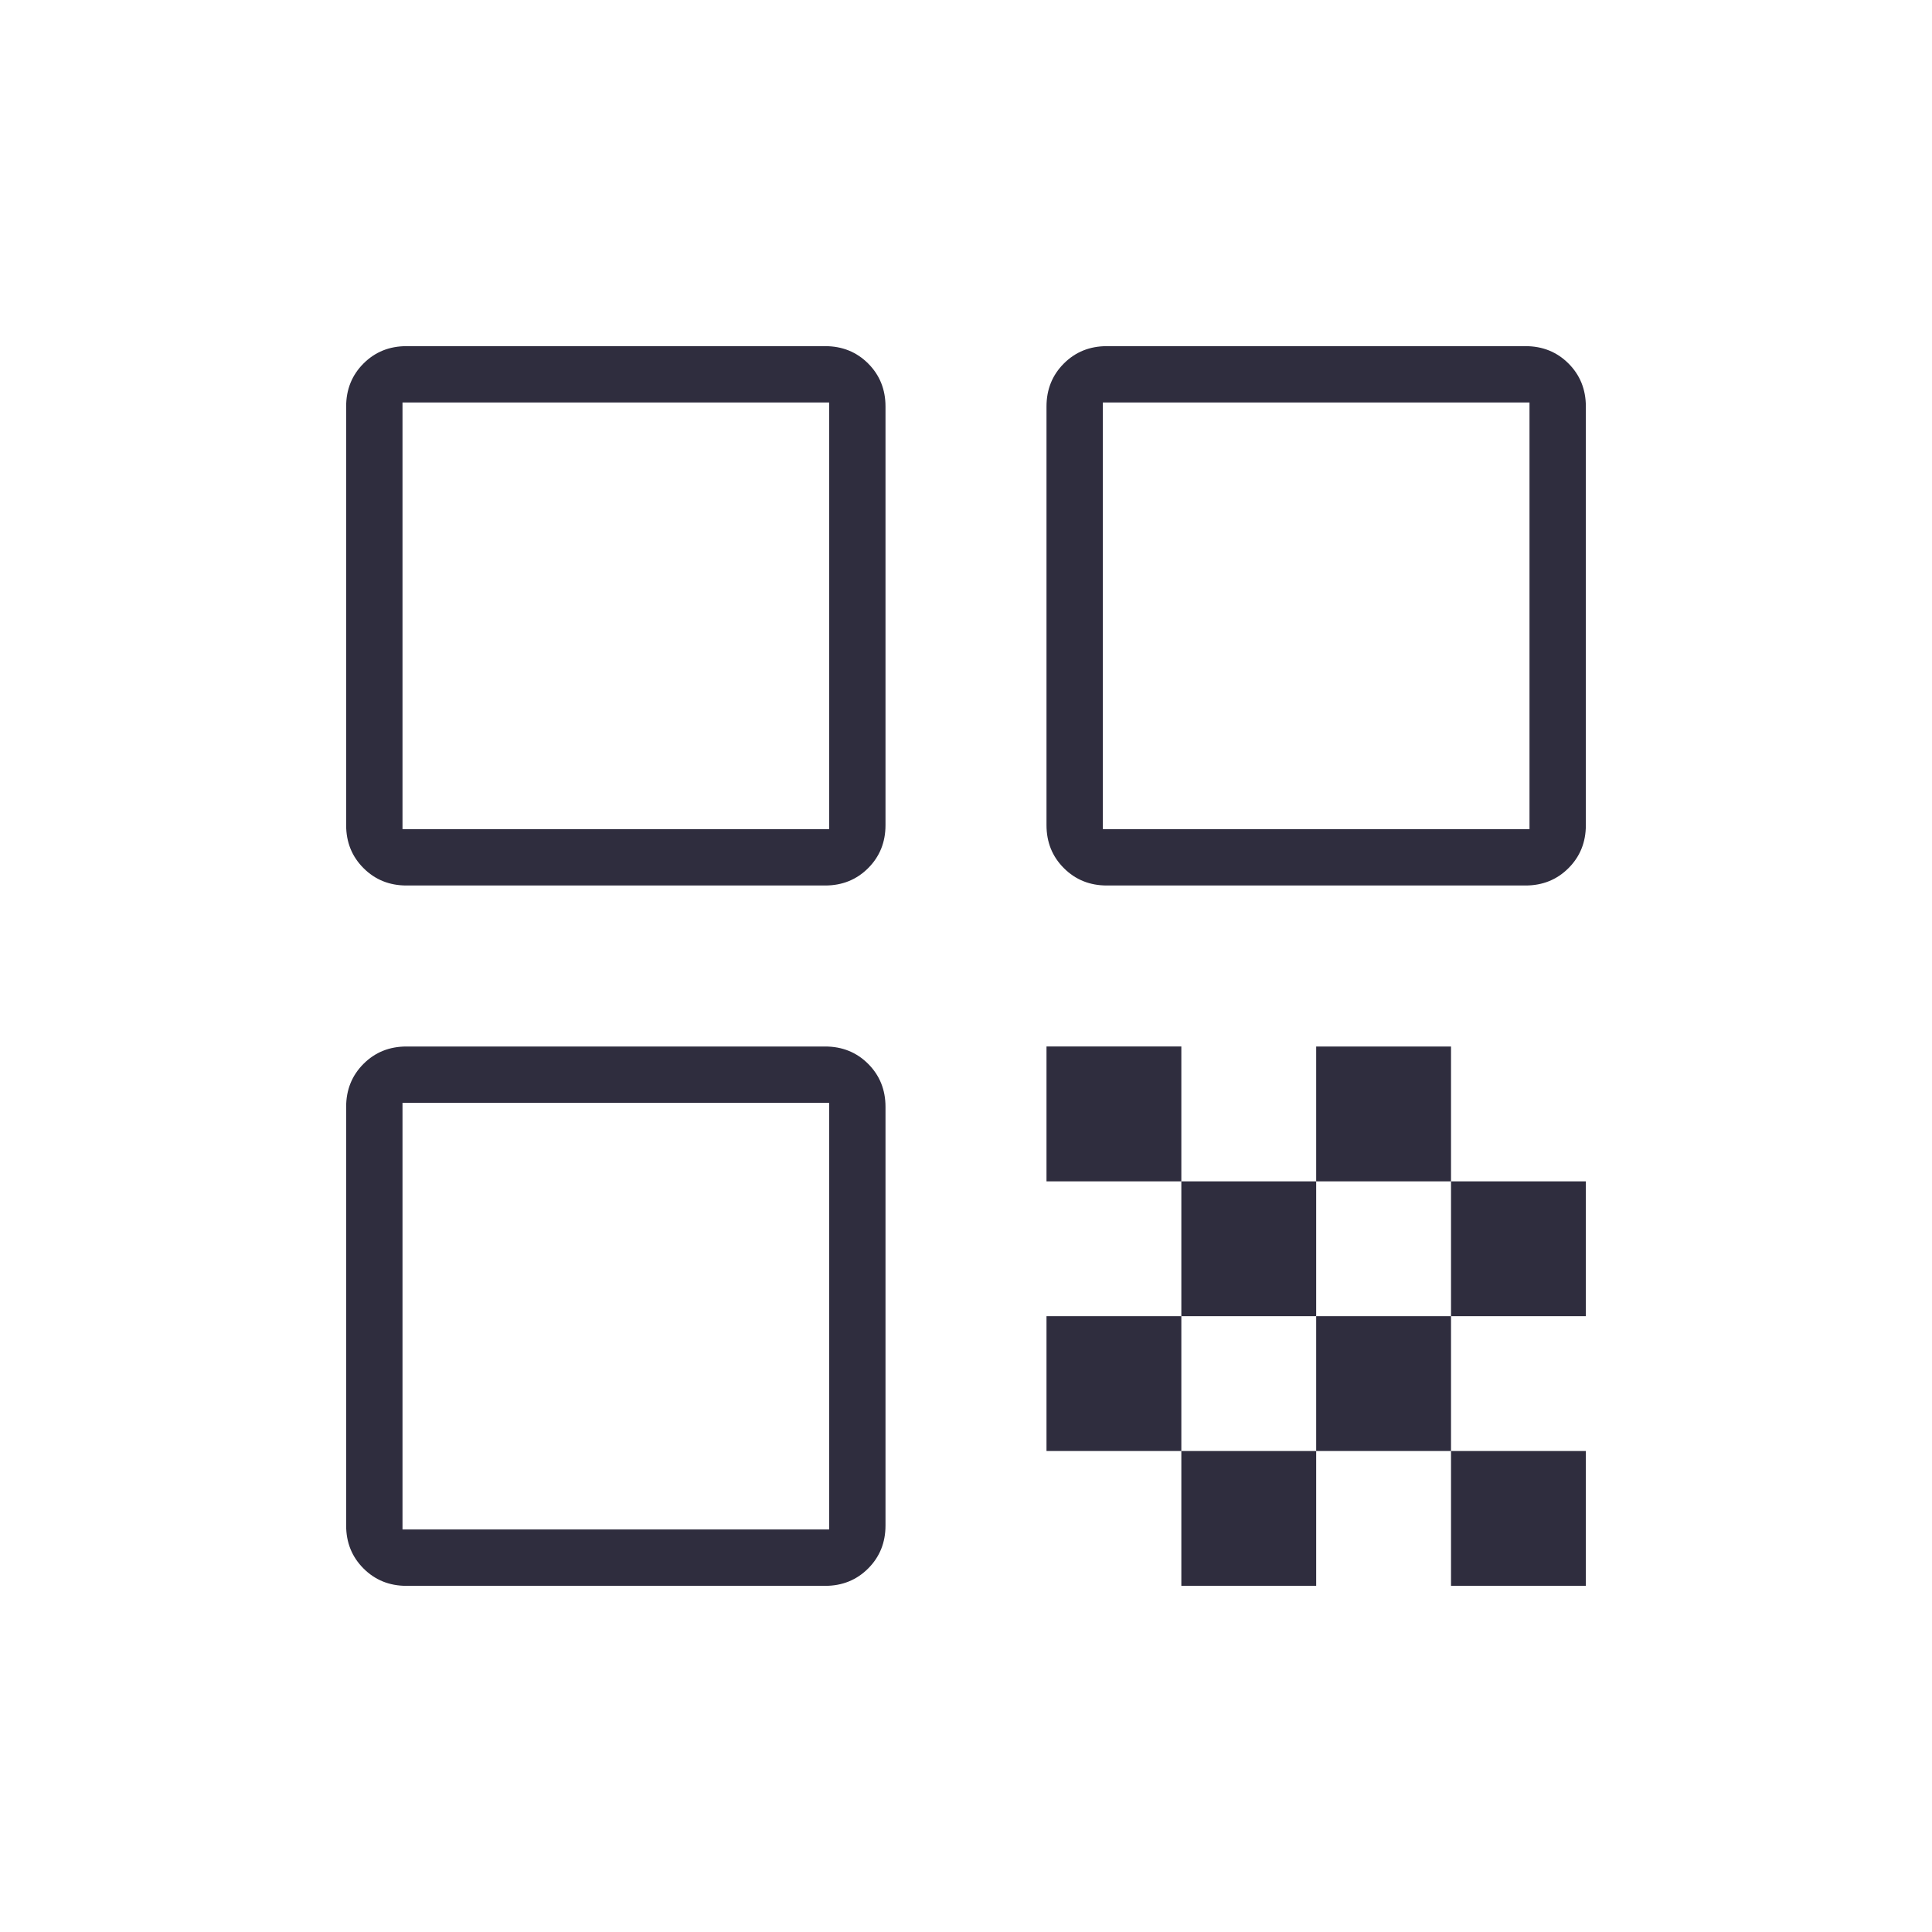 <svg xmlns="http://www.w3.org/2000/svg" height="24px" viewBox="0 -960 960 960" width="24px" fill="#2f2d3e"><path d="M172-550v-208q0-12.75 8.63-21.38Q189.25-788 202-788h208q12.75 0 21.38 8.62Q440-770.75 440-758v208q0 12.75-8.62 21.37Q422.75-520 410-520H202q-12.75 0-21.37-8.63Q172-537.25 172-550Zm28 2h212v-212H200v212Zm-28 346v-208q0-12.75 8.63-21.38Q189.25-440 202-440h208q12.75 0 21.38 8.62Q440-422.75 440-410v208q0 12.75-8.62 21.37Q422.75-172 410-172H202q-12.75 0-21.37-8.63Q172-189.25 172-202Zm28 2h212v-212H200v212Zm320-350v-208q0-12.75 8.63-21.38Q537.25-788 550-788h208q12.75 0 21.38 8.62Q788-770.75 788-758v208q0 12.75-8.62 21.37Q770.75-520 758-520H550q-12.75 0-21.37-8.63Q520-537.25 520-550Zm28 2h212v-212H548v212Zm173 376v-67h67v67h-67ZM520-373v-67h67v67h-67Zm67 67v-67h67v67h-67Zm-67 67v-67h67v67h-67Zm67 67v-67h67v67h-67Zm67-67v-67h67v67h-67Zm0-134v-67h67v67h-67Zm67 67v-67h67v67h-67Z"/></svg>
